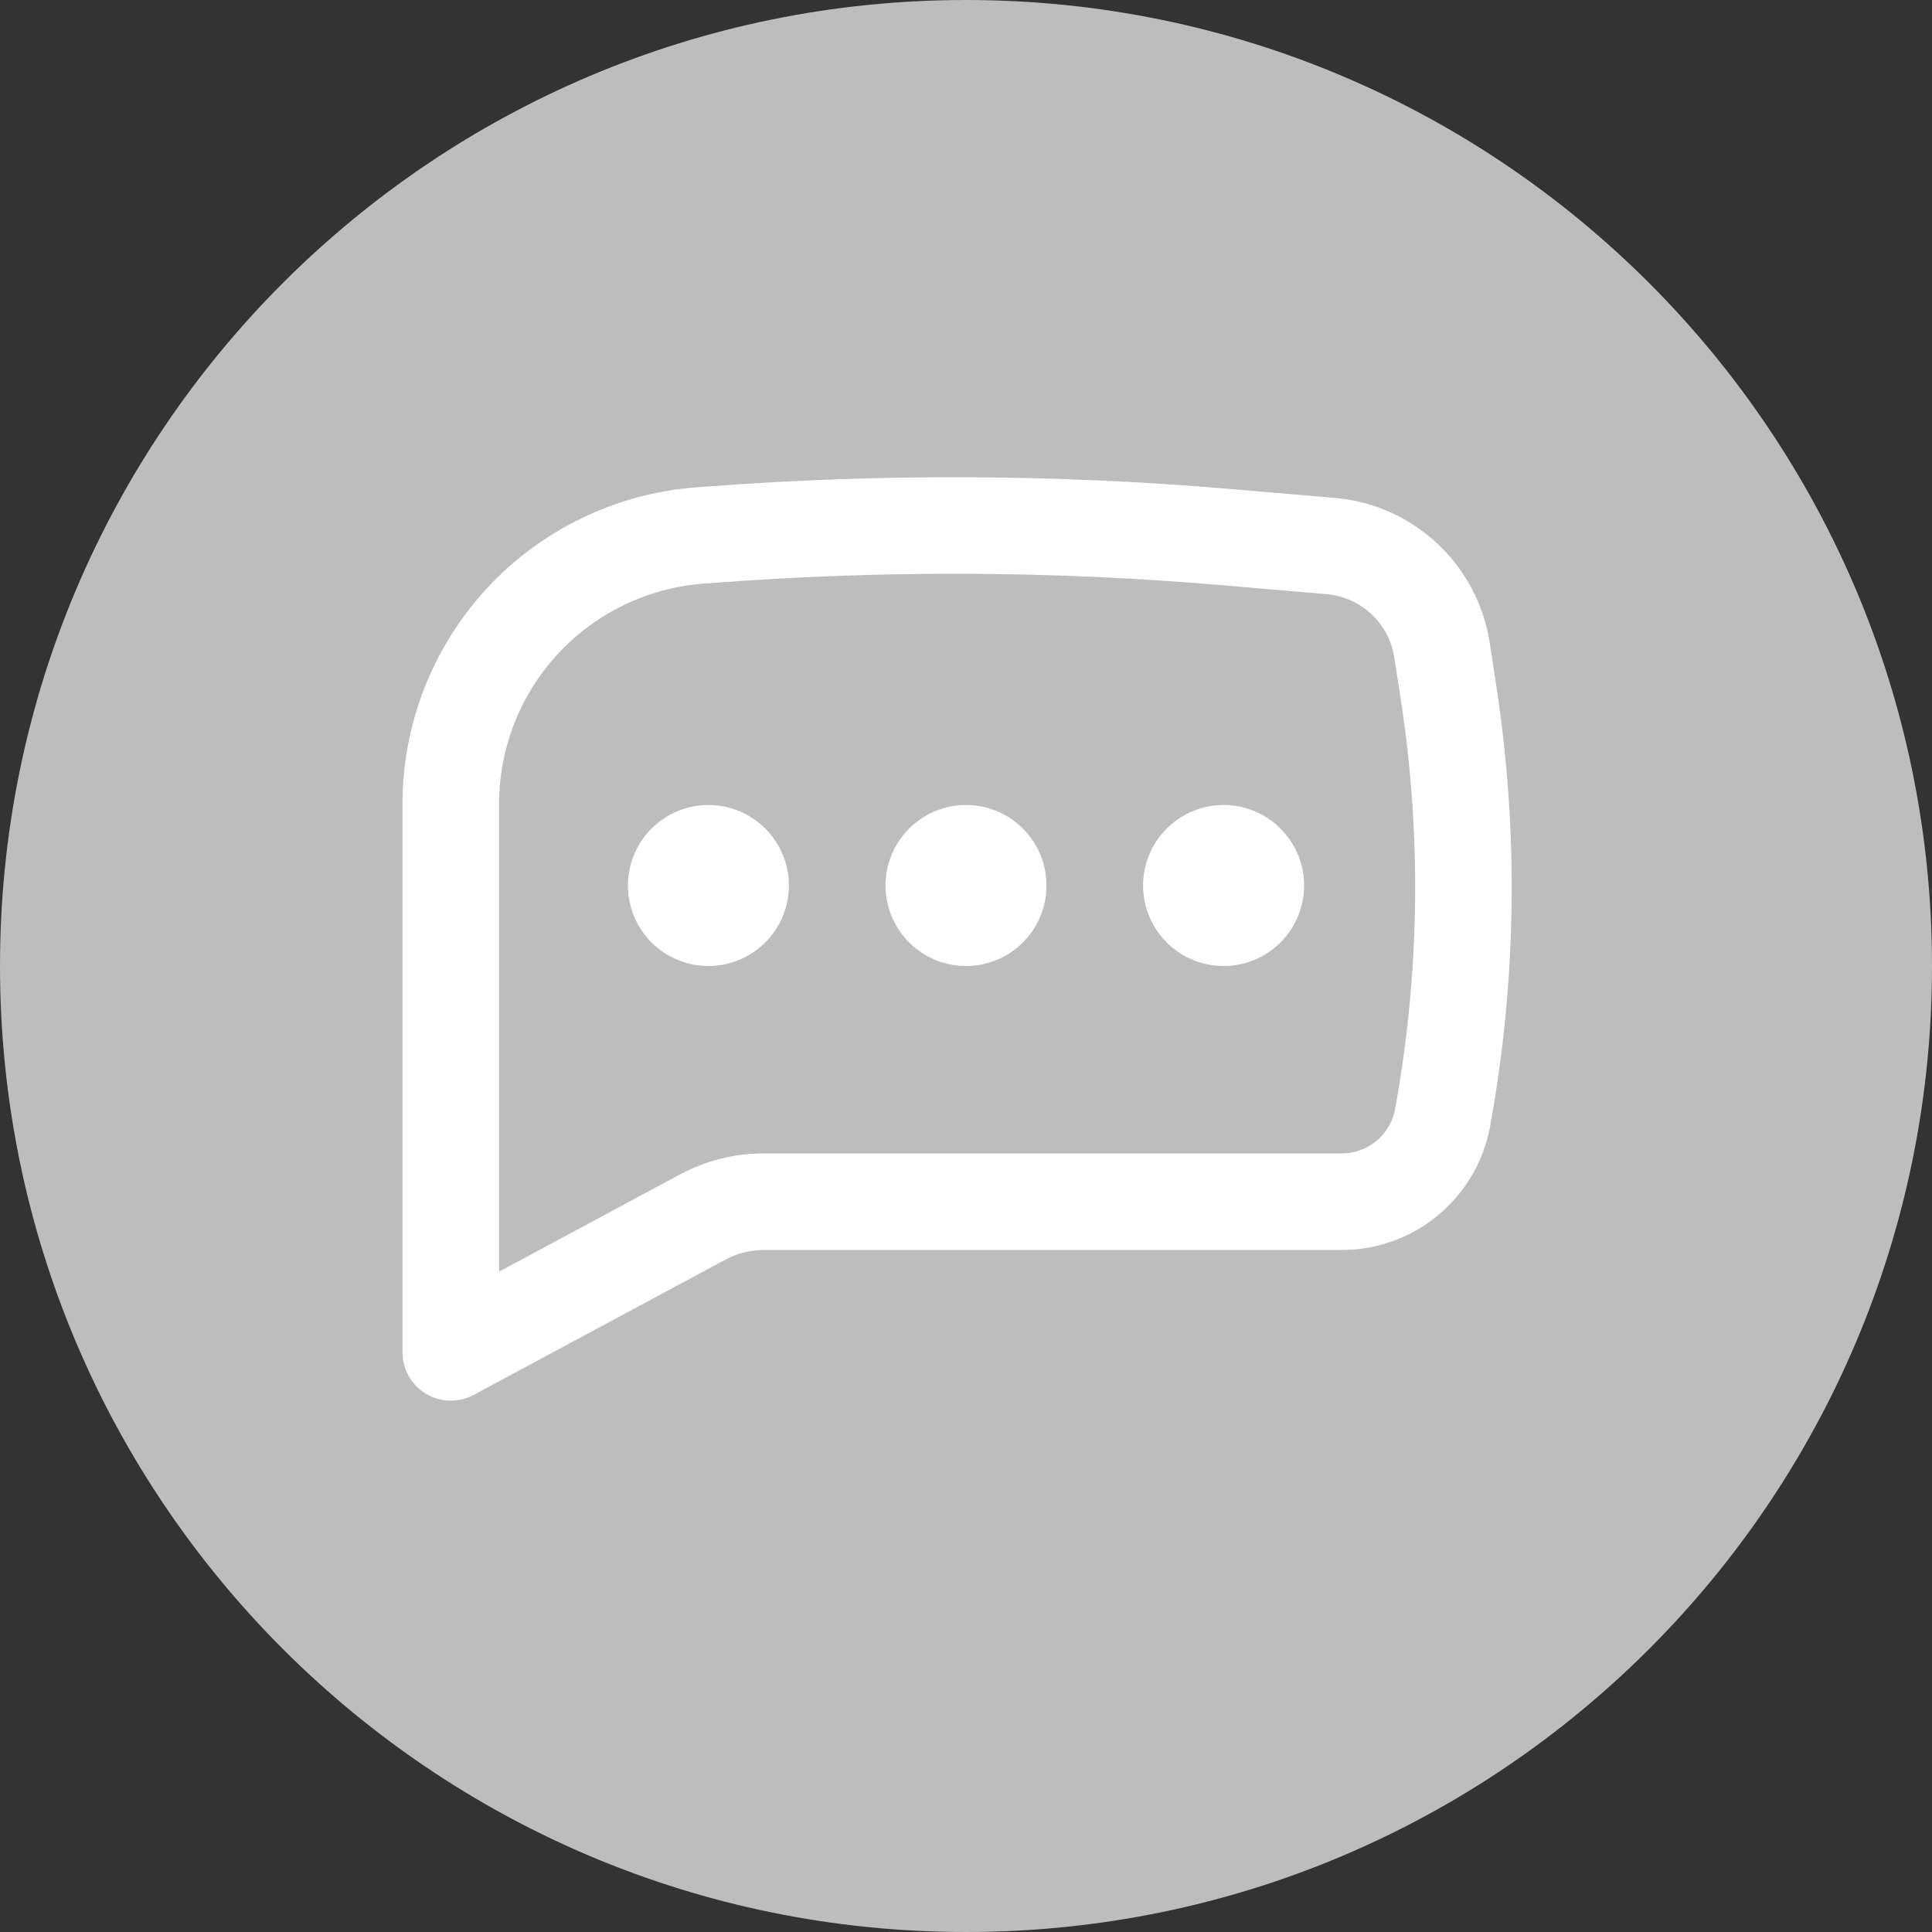 <svg width="35" height="35" viewBox="0 0 35 35" fill="none" xmlns="http://www.w3.org/2000/svg">
<rect x="0" y="0" width="35" height="35" fill="#333333" stroke="none"/>
<path d="M35 17.5C35 27.165 27.165 35 17.5 35C7.835 35 0 27.165 0 17.5C0 7.835 7.835 0 17.5 0C27.165 0 35 7.835 35 17.5Z" fill="#BDBDBD"/>
<path d="M12.833 14.583C12.447 14.583 12.076 14.737 11.802 15.011C11.529 15.284 11.375 15.655 11.375 16.042C11.375 16.428 11.529 16.799 11.802 17.073C12.076 17.346 12.447 17.5 12.833 17.5C13.22 17.5 13.591 17.346 13.864 17.073C14.138 16.799 14.292 16.428 14.292 16.042C14.292 15.655 14.138 15.284 13.864 15.011C13.591 14.737 13.22 14.583 12.833 14.583ZM17.5 14.583C17.113 14.583 16.742 14.737 16.469 15.011C16.195 15.284 16.042 15.655 16.042 16.042C16.042 16.428 16.195 16.799 16.469 17.073C16.742 17.346 17.113 17.5 17.5 17.5C17.887 17.5 18.258 17.346 18.531 17.073C18.805 16.799 18.958 16.428 18.958 16.042C18.958 15.655 18.805 15.284 18.531 15.011C18.258 14.737 17.887 14.583 17.5 14.583ZM20.708 16.042C20.708 15.655 20.862 15.284 21.136 15.011C21.409 14.737 21.78 14.583 22.167 14.583C22.553 14.583 22.924 14.737 23.198 15.011C23.471 15.284 23.625 15.655 23.625 16.042C23.625 16.428 23.471 16.799 23.198 17.073C22.924 17.346 22.553 17.5 22.167 17.5C21.78 17.5 21.409 17.346 21.136 17.073C20.862 16.799 20.708 16.428 20.708 16.042Z" fill="white"/>
<path fill-rule="evenodd" clip-rule="evenodd" d="M22.283 8.858C19.14 8.591 15.981 8.575 12.835 8.812L12.61 8.829C11.164 8.938 9.813 9.59 8.826 10.653C7.84 11.716 7.292 13.113 7.292 14.563V24.5C7.292 24.651 7.331 24.8 7.406 24.931C7.48 25.063 7.588 25.173 7.718 25.25C7.848 25.328 7.995 25.371 8.147 25.374C8.298 25.377 8.447 25.342 8.581 25.27L13.142 22.819C13.355 22.704 13.593 22.645 13.834 22.645H24.306C25.627 22.645 26.759 21.7 26.995 20.401C27.476 17.768 27.513 15.073 27.107 12.427L26.988 11.647C26.883 10.957 26.548 10.323 26.038 9.847C25.529 9.37 24.874 9.079 24.179 9.02L22.283 8.858ZM12.969 10.557C16.021 10.326 19.086 10.341 22.136 10.601L24.031 10.764C24.656 10.817 25.165 11.292 25.259 11.913L25.38 12.692C25.755 15.146 25.719 17.645 25.274 20.088C25.234 20.314 25.115 20.52 24.938 20.667C24.761 20.815 24.538 20.896 24.307 20.895H13.834C13.304 20.895 12.782 21.027 12.315 21.278L9.041 23.037V14.563C9.042 13.555 9.423 12.583 10.109 11.843C10.795 11.103 11.735 10.65 12.741 10.573L12.969 10.557Z" fill="white"/>
</svg>
